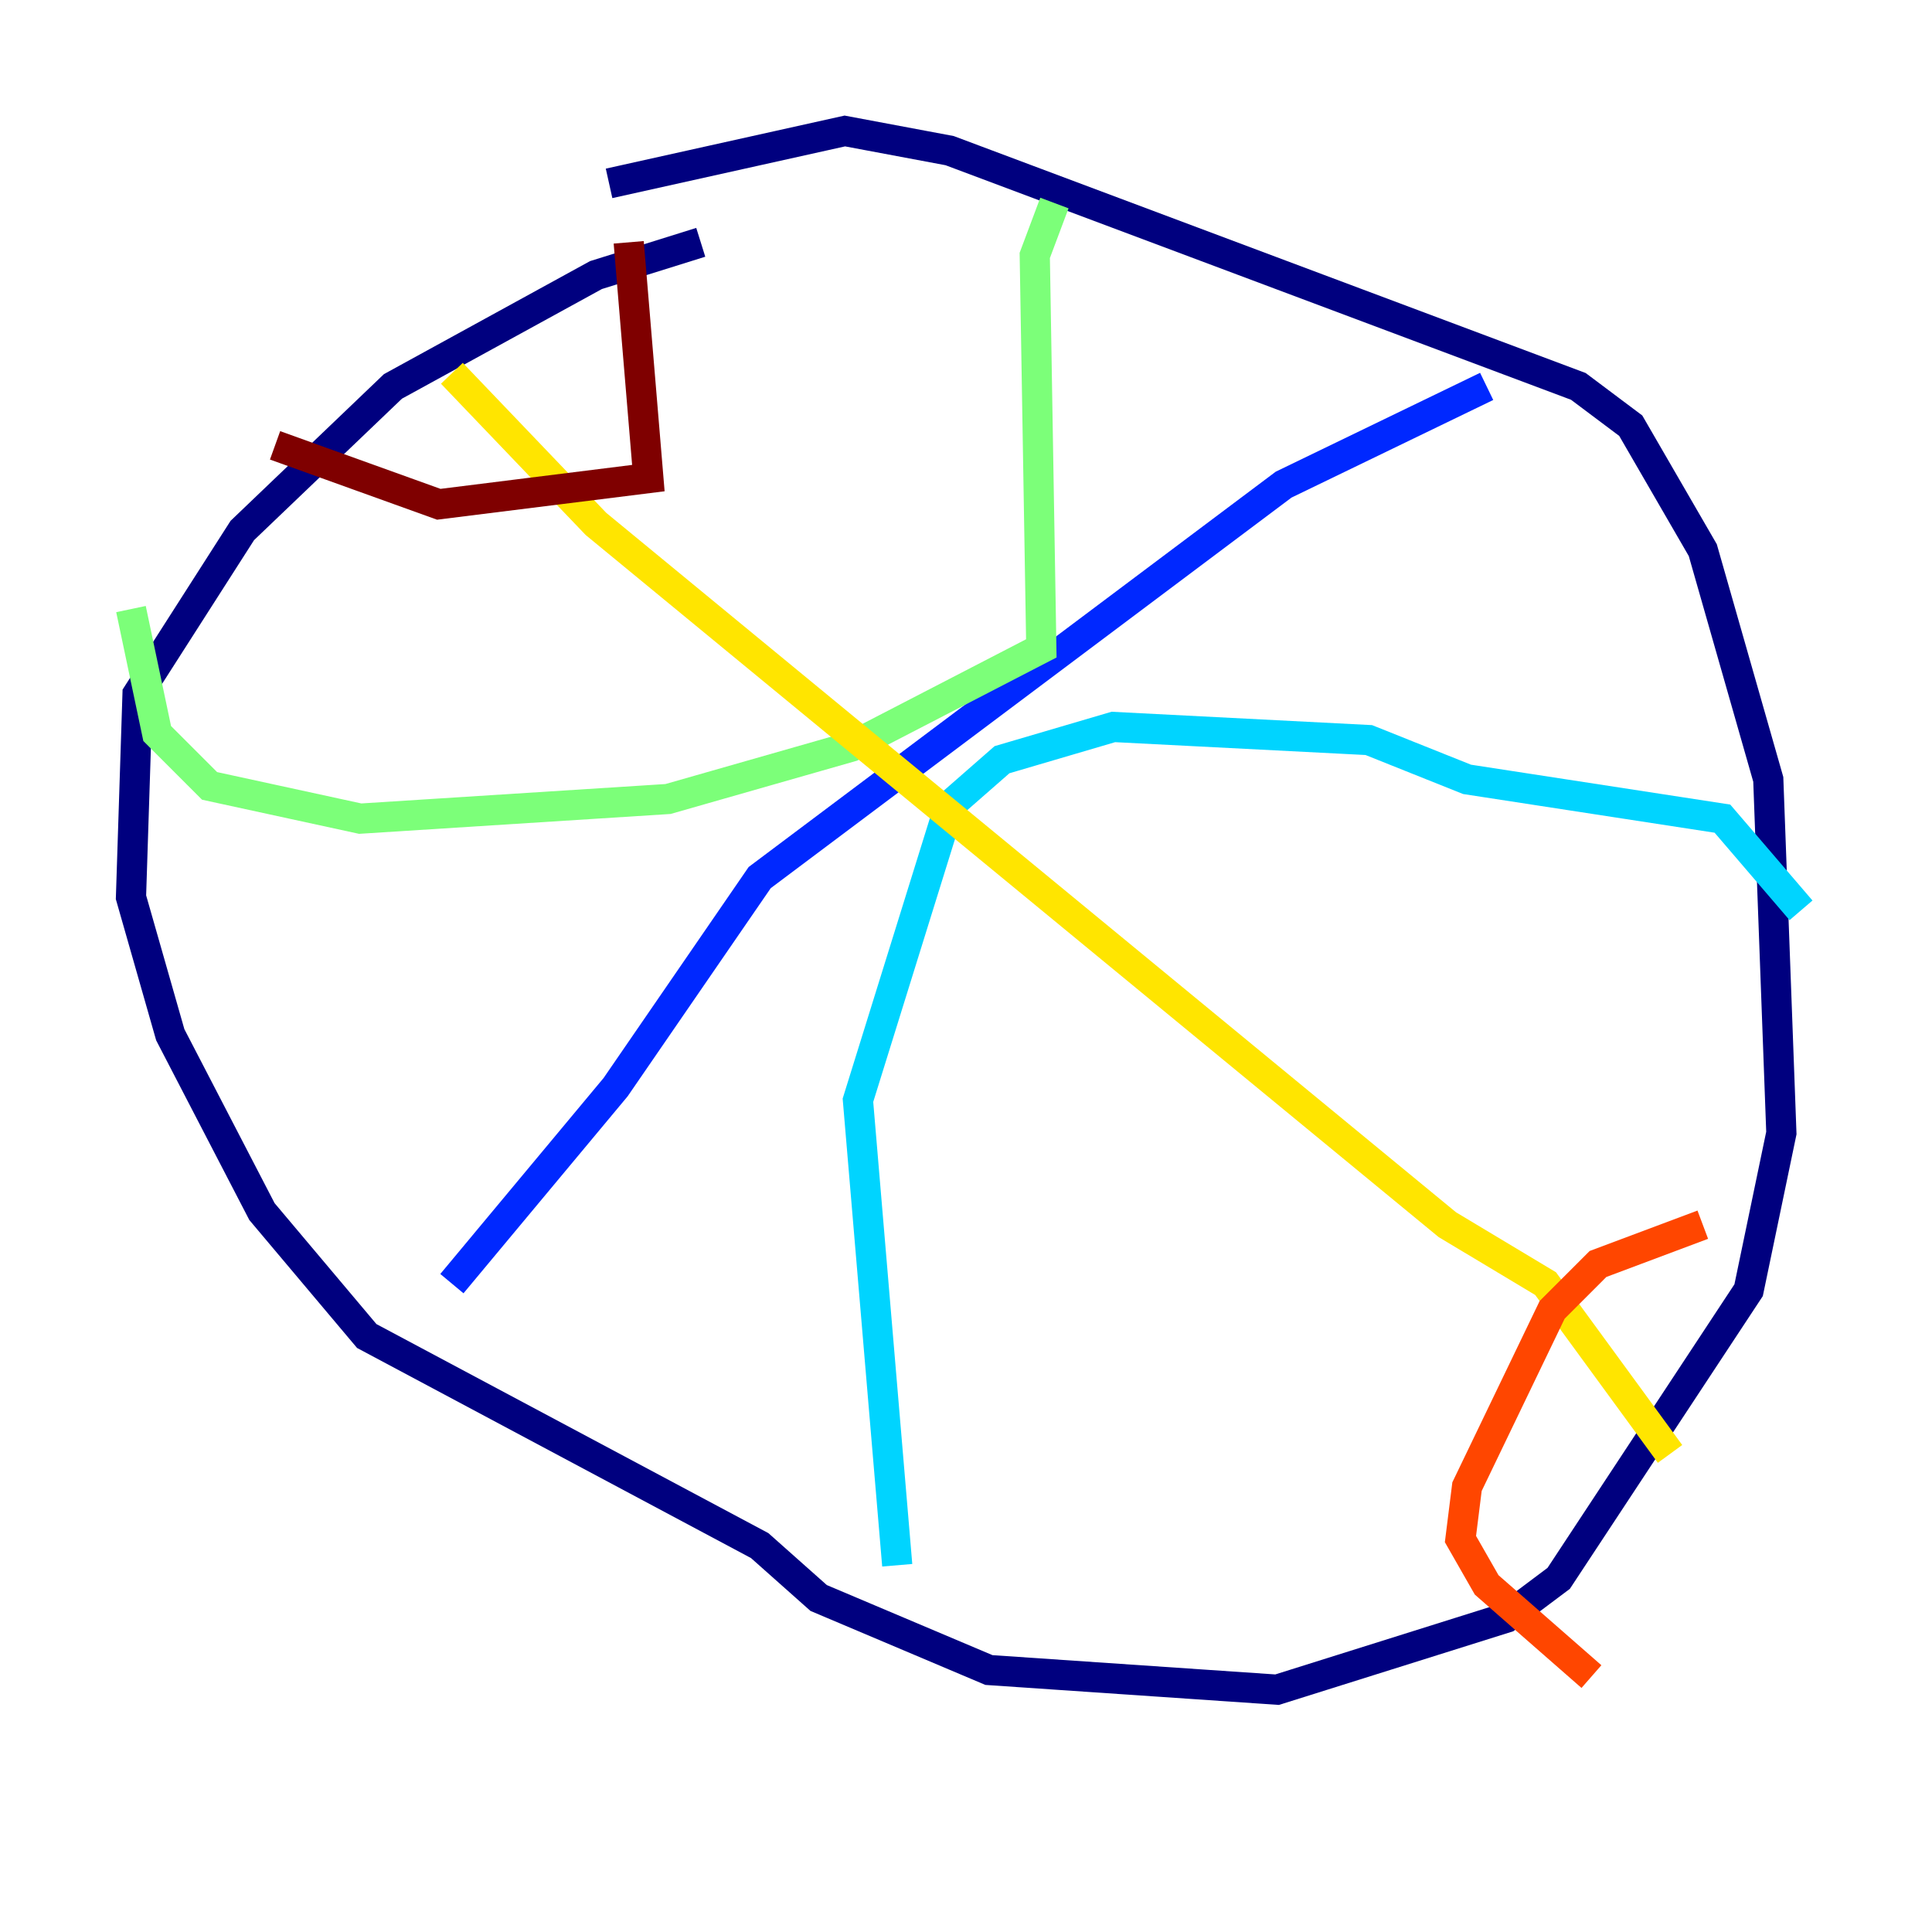 <?xml version="1.0" encoding="utf-8" ?>
<svg baseProfile="tiny" height="128" version="1.2" viewBox="0,0,128,128" width="128" xmlns="http://www.w3.org/2000/svg" xmlns:ev="http://www.w3.org/2001/xml-events" xmlns:xlink="http://www.w3.org/1999/xlink"><defs /><polyline fill="none" points="46.427,16.054 39.485,18.224 26.034,25.6 16.054,35.146 9.112,45.993 8.678,59.444 11.281,68.556 17.356,80.271 24.298,88.515 50.332,102.4 54.237,105.871 65.519,110.644 84.61,111.946 99.797,107.173 103.268,104.57 115.851,85.478 118.02,75.064 117.153,51.634 112.814,36.447 108.041,28.203 104.57,25.6 62.915,9.98 55.973,8.678 40.352,12.149" stroke="#00007f" stroke-width="2" /><polyline fill="none" points="98.495,25.6 85.044,32.108 50.332,58.142 40.786,72.027 29.939,85.044" stroke="#0028ff" stroke-width="2" /><polyline fill="none" points="59.444,103.702 56.841,72.895 62.915,53.37 66.386,50.332 73.763,48.163 90.685,49.031 97.193,51.634 114.115,54.237 119.322,60.312" stroke="#00d4ff" stroke-width="2" /><polyline fill="none" points="69.858,13.451 68.556,16.922 68.99,42.956 56.407,49.464 44.258,52.936 23.864,54.237 13.885,52.068 10.414,48.597 8.678,40.352" stroke="#7cff79" stroke-width="2" /><polyline fill="none" points="29.939,24.732 39.485,34.712 95.891,81.139 102.4,85.044 110.644,96.325" stroke="#ffe500" stroke-width="2" /><polyline fill="none" points="112.814,81.139 105.871,83.742 102.834,86.78 97.193,98.495 96.759,101.966 98.495,105.003 105.437,111.078" stroke="#ff4600" stroke-width="2" /><polyline fill="none" points="41.654,16.054 42.956,31.675 29.071,33.41 18.224,29.505" stroke="#7f0000" stroke-width="2" /></svg>